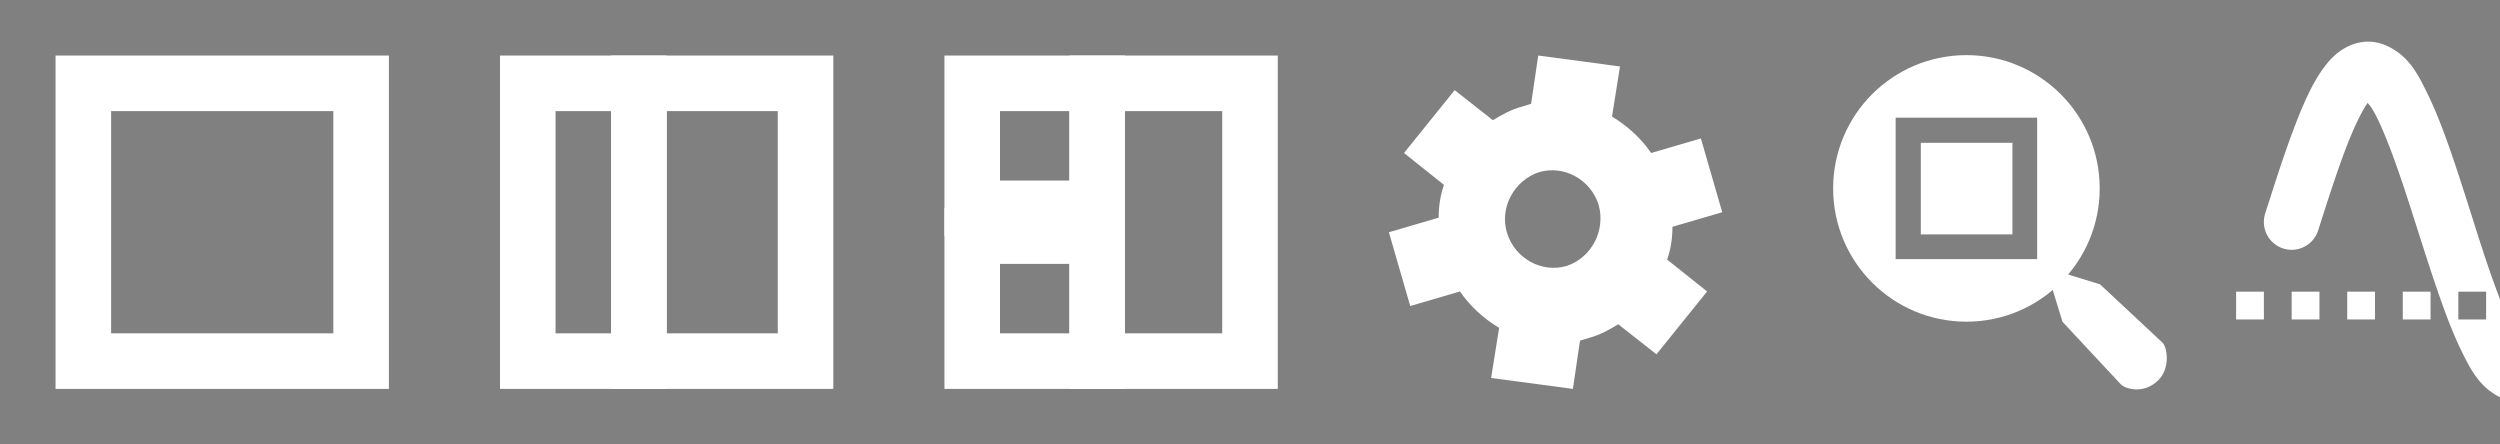 <?xml version="1.0" encoding="UTF-8" standalone="no"?>
<!-- Created with Inkscape (http://www.inkscape.org/) -->

<svg
   xmlns:dc="http://purl.org/dc/elements/1.1/"
   xmlns:cc="http://creativecommons.org/ns#"
   xmlns:rdf="http://www.w3.org/1999/02/22-rdf-syntax-ns#"
   xmlns:svg="http://www.w3.org/2000/svg"
   xmlns="http://www.w3.org/2000/svg"
   xmlns:sodipodi="http://sodipodi.sourceforge.net/DTD/sodipodi-0.dtd"
   xmlns:inkscape="http://www.inkscape.org/namespaces/inkscape"
   width="180"
   height="32"
   id="svg2"
   version="1.1"
   inkscape:version="0.48.3.1 r9886"
   sodipodi:docname="icons.svg">
  <rect width="100%" height="100%" fill="#808080" stroke="none"/>
  <sodipodi:namedview
     id="base"
     pagecolor="#ffffff"
     bordercolor="#666666"
     borderopacity="1.0"
     inkscape:pageopacity="0.0"
     inkscape:pageshadow="2"
     inkscape:zoom="4"
     inkscape:cx="143.93021"
     inkscape:cy="15.944557"
     inkscape:document-units="px"
     inkscape:current-layer="layer2"
     showgrid="true"
     showguides="true"
     inkscape:guide-bbox="true"
     inkscape:snap-global="false"
     inkscape:window-width="1391"
     inkscape:window-height="876"
     inkscape:window-x="49"
     inkscape:window-y="24"
     inkscape:window-maximized="1">
    <sodipodi:guide
       id="guide2818"
       position="32,-2.458"
       orientation="1,0" />
    <sodipodi:guide
       id="guide2820"
       position="64,-30.483"
       orientation="1,0" />
    <inkscape:grid
       dotted="true"
       snapvisiblegridlinesonly="true"
       enabled="true"
       visible="true"
       empspacing="1"
       id="grid3600"
       type="xygrid" />
    <sodipodi:guide
       id="guide3717"
       position="96,35"
       orientation="1,0" />
    <sodipodi:guide
       id="guide3719"
       position="128,14"
       orientation="1,0" />
    <sodipodi:guide
       id="guide3738"
       position="50,32"
       orientation="0,1" />
    <sodipodi:guide
       id="guide3793"
       position="50,45"
       orientation="1,0" />
    <sodipodi:guide
       id="guide3827"
       position="160,5"
       orientation="1,0" />
    <sodipodi:guide
       orientation="1,0"
       position="192,22"
       id="guide6889" />
  </sodipodi:namedview>
  <defs
     id="defs4">
    <inkscape:perspective
       id="perspective10"
       inkscape:persp3d-origin="372.04724 : 350.78739 : 1"
       inkscape:vp_z="744.09448 : 526.18109 : 1"
       inkscape:vp_y="0 : 1000 : 0"
       inkscape:vp_x="0 : 526.18109 : 1"
       sodipodi:type="inkscape:persp3d" />
    <inkscape:perspective
       sodipodi:type="inkscape:persp3d"
       inkscape:vp_x="0 : 24 : 1"
       inkscape:vp_y="0 : 1000 : 0"
       inkscape:vp_z="48 : 24 : 1"
       inkscape:persp3d-origin="24 : 16 : 1"
       id="perspective3675" />
    <inkscape:perspective
       sodipodi:type="inkscape:persp3d"
       inkscape:vp_x="0 : 24 : 1"
       inkscape:vp_y="0 : 1000 : 0"
       inkscape:vp_z="48 : 24 : 1"
       inkscape:persp3d-origin="24 : 16 : 1"
       id="perspective3749" />
    <inkscape:perspective
       sodipodi:type="inkscape:persp3d"
       inkscape:vp_x="0 : 24 : 1"
       inkscape:vp_y="0 : 1000 : 0"
       inkscape:vp_z="48 : 24 : 1"
       inkscape:persp3d-origin="24 : 16 : 1"
       id="perspective3764" />
    <inkscape:perspective
       sodipodi:type="inkscape:persp3d"
       inkscape:vp_x="0 : 0.5 : 1"
       inkscape:vp_y="0 : 1000 : 0"
       inkscape:vp_z="1 : 0.5 : 1"
       inkscape:persp3d-origin="0.5 : 0.33333333 : 1"
       id="perspective3779" />
    <linearGradient
       id="linearGradient2698">
      <stop
         id="stop2700"
         offset="0"
         style="stop-color:#555753" />
      <stop
         style="stop-color:#a3a5a2;stop-opacity:1;"
         offset="0.702"
         id="stop2706" />
      <stop
         id="stop2702"
         offset="1"
         style="stop-color:#888a85" />
    </linearGradient>
    <linearGradient
       id="linearGradient2617">
      <stop
         id="stop2619"
         offset="0"
         style="stop-color:#fbfbfa;stop-opacity:1;" />
      <stop
         id="stop2621"
         offset="1"
         style="stop-color:#d3d7cf" />
    </linearGradient>
    <linearGradient
       id="linearGradient4919">
      <stop
         style="stop-color:#429eff;stop-opacity:1;"
         offset="0"
         id="stop4921" />
      <stop
         style="stop-color:#0044a7;stop-opacity:1;"
         offset="1"
         id="stop4923" />
    </linearGradient>
    <linearGradient
       id="linearGradient15493">
      <stop
         style="stop-color:#eeeeec;stop-opacity:1;"
         offset="0"
         id="stop15495" />
      <stop
         style="stop-color:#ffffff;stop-opacity:1"
         offset="1"
         id="stop15497" />
    </linearGradient>
    <inkscape:perspective
       sodipodi:type="inkscape:persp3d"
       inkscape:vp_x="0 : 24 : 1"
       inkscape:vp_y="0 : 1000 : 0"
       inkscape:vp_z="48 : 24 : 1"
       inkscape:persp3d-origin="24 : 16 : 1"
       id="perspective3857" />
    <inkscape:perspective
       id="perspective4548"
       inkscape:persp3d-origin="0.5 : 0.33333333 : 1"
       inkscape:vp_z="1 : 0.5 : 1"
       inkscape:vp_y="0 : 1000 : 0"
       inkscape:vp_x="0 : 0.5 : 1"
       sodipodi:type="inkscape:persp3d" />
  </defs>
  <g
     style="display:none"
     inkscape:label="Layer"
     id="layer3"
     inkscape:groupmode="layer"
     sodipodi:insensitive="true">
    <rect
       y="-32"
       x="0"
       height="64"
       width="224"
       id="rect3694"
       style="fill:#000000;fill-opacity:1;stroke:#ffffb6;stroke-width:0;stroke-linecap:butt;stroke-miterlimit:4;stroke-opacity:1;stroke-dasharray:none;stroke-dashoffset:0" />
  </g>
  <g
     style="display:inline"
     transform="translate(0,-1020.362)"
     id="layer1"
     inkscape:groupmode="layer"
     inkscape:label="Layer 1">
    <rect
       y="1026.362"
       x="6"
       height="20"
       width="20"
       id="rect2816"
       style="fill:none;stroke:#ffffff;stroke-width:4;stroke-linecap:butt;stroke-miterlimit:4;stroke-opacity:1;stroke-dasharray:none;stroke-dashoffset:0" />
    <rect
       style="fill:none;stroke:#ffffff;stroke-width:4;stroke-linecap:butt;stroke-miterlimit:4;stroke-opacity:1;stroke-dasharray:none;stroke-dashoffset:0"
       id="rect3596"
       width="12"
       height="20"
       x="46"
       y="1026.362" />
    <rect
       y="1026.362"
       x="38"
       height="20"
       width="8"
       id="rect3598"
       style="fill:none;stroke:#ffffff;stroke-width:4;stroke-linecap:butt;stroke-miterlimit:4;stroke-opacity:1;stroke-dasharray:none;stroke-dashoffset:0" />
    <rect
       y="1026.362"
       x="79"
       height="20"
       width="11"
       id="rect3602"
       style="fill:none;stroke:#ffffff;stroke-width:4;stroke-linecap:butt;stroke-miterlimit:4;stroke-opacity:1;stroke-dasharray:none;stroke-dashoffset:0" />
    <rect
       style="fill:none;stroke:#ffffff;stroke-width:4;stroke-linecap:butt;stroke-miterlimit:4;stroke-opacity:1;stroke-dasharray:none;stroke-dashoffset:0"
       id="rect3604"
       width="9"
       height="9"
       x="70"
       y="1037.362" />
    <rect
       y="1026.362"
       x="70"
       height="9"
       width="9"
       id="rect3606"
       style="fill:none;stroke:#ffffff;stroke-width:4;stroke-linecap:butt;stroke-miterlimit:4;stroke-opacity:1;stroke-dasharray:none;stroke-dashoffset:0" />
    <path
       id="path9"
       d="m 124,1035.641 -1.536,-5.312 -3.584,1.049 c -0.704,-1.049 -1.728,-1.967 -2.816,-2.623 l 0.576,-3.607 -5.888,-0.787 -0.512,3.475 c -0.192,0.066 -0.448,0.131 -0.64,0.197 -0.768,0.197 -1.472,0.59 -2.112,0.984 l -2.752,-2.164 -3.648,4.525 2.88,2.295 c -0.256,0.721 -0.384,1.508 -0.384,2.361 l -3.584,1.049 1.536,5.312 3.584,-1.049 c 0.704,1.049 1.728,1.967 2.816,2.623 l -0.576,3.607 5.888,0.787 0.512,-3.475 c 0.192,-0.066 0.448,-0.131 0.64,-0.197 0.768,-0.197 1.472,-0.59 2.112,-0.984 l 2.752,2.164 3.648,-4.524 -2.88,-2.295 c 0.256,-0.721 0.384,-1.508 0.384,-2.361 l 3.584,-1.049 0,0 z m -11.2,3.869 c -1.792,0.525 -3.712,-0.524 -4.288,-2.361 -0.576,-1.836 0.512,-3.803 2.304,-4.393 1.792,-0.524 3.712,0.525 4.288,2.361 0.512,1.836 -0.512,3.803 -2.304,4.394 z"
       style="fill:#ffffff;fill-opacity:1;fill-rule:nonzero;stroke:none" />
    <g
       transform="matrix(0.586,0,0,0.586,98.166,1022.476)"
       style="fill-rule:nonzero;stroke:#000000;stroke-width:1.706;stroke-miterlimit:4"
       id="crop_x0020_marks">
      <path
         id="path12"
         d="M 48,48 0,48 0,0 48,0 48,48 z"
         style="fill:none;stroke:none" />
    </g>
    <path
       sodipodi:nodetypes="cccc"
       id="path4903"
       d="m 20,995.415 0,17.895 10,-8.947 -10,-8.947 z"
       style="fill:#ffffff;fill-opacity:1;fill-rule:evenodd;stroke:none;display:inline" />
    <g
       transform="translate(0,1020.362)"
       id="g3820"
       style="display:inline">
      <rect
         style="fill:#ffffff;fill-opacity:1;stroke:none"
         id="rect3812"
         width="6"
         height="18"
         x="67"
         y="-25" />
      <rect
         y="-25"
         x="77"
         height="18"
         width="6"
         id="rect3818"
         style="fill:#ffffff;fill-opacity:1;stroke:none" />
    </g>
    <g
       transform="matrix(0.6,0,0,0.6,129.601,1021.934)"
       id="layer5"
       inkscape:label="Text"
       style="display:inline">
      <path
         style="fill:#ffffff;fill-opacity:1;stroke:none"
         d="M 141.594,3.969 C 136.293,3.969 132,8.262 132,13.562 c 0,5.3 4.293,9.594 9.594,9.594 5.3,0 9.594,-4.293 9.594,-9.594 0,-5.3 -4.293,-9.594 -9.594,-9.594 z m -5.094,4.5 0.906,0 8.375,0 0.906,0 0,0.906 0,8.406 0,0.875 -0.906,0 -8.375,0 -0.906,0 0,-0.875 0,-8.406 0,-0.906 z m 1.812,1.812 0,6.594 6.594,0 0,-6.594 -6.594,0 z"
         transform="matrix(1.667,0,0,1.667,-216.069,-2.62)"
         id="path4119" />
      <path
         style="color:#000000;fill:#ffffff;fill-opacity:1;fill-rule:nonzero;stroke:none;stroke-width:8;marker:none;visibility:visible;display:inline;overflow:visible"
         d="m 29.5,29.5 2,6.5 7,7.5 c 0.482,0.517 2.732,1.268 4.5,-0.5 1.5,-1.5 1.033,-4.002 0.5,-4.5 l -7.5,-7 -6.5,-2 z"
         id="path15511"
         sodipodi:nodetypes="cczzzcc" />
      <rect
         style="fill:none;stroke:none"
         id="rect17259"
         width="17"
         height="17"
         x="11.5"
         y="11.5" />
    </g>
    <path
       id="path4465"
       title="sin(x)"
       d="m 1,1060.362 c 0.424,-1.333 0.848,-2.663 1.273,-3.785 0.424,-1.122 0.848,-2.029 1.273,-2.583 0.424,-0.554 0.848,-0.751 1.273,-0.561 0.424,0.189 0.848,0.766 1.273,1.639 0.424,0.873 0.848,2.04 1.273,3.319 0.424,1.279 0.848,2.666 1.273,3.945 0.424,1.279 0.848,2.446 1.273,3.319 0.424,0.873 0.848,1.449 1.273,1.639 0.424,0.19 0.848,-0.01 1.273,-0.561 0.424,-0.553 0.848,-1.462 1.273,-2.583 0.424,-1.121 0.848,-2.452 1.273,-3.785"
       style="fill:none;stroke:#535353;stroke-width:2;stroke-linecap:round;stroke-miterlimit:4;stroke-opacity:1;stroke-dasharray:none;stroke-dashoffset:0"
       inkscape:export-filename="/home/km/Projects/nonolith/pixelpulse/img/sine.png"
       inkscape:export-xdpi="90"
       inkscape:export-ydpi="90" />
    <path
       id="path3895"
       d="m 17,1060.948 4.207,-7.586 5.485,14 L 31,1060.948"
       style="fill:none;stroke:#535353;stroke-width:2;stroke-linecap:round;stroke-linejoin:round;stroke-miterlimit:4;stroke-opacity:1;stroke-dasharray:none;display:inline"
       sodipodi:nodetypes="cccc"
       inkscape:export-filename="/home/km/Projects/nonolith/pixelpulse/img/triangle.png"
       inkscape:export-xdpi="90"
       inkscape:export-ydpi="90" />
    <path
       sodipodi:nodetypes="cccccc"
       style="fill:none;stroke:#535353;stroke-width:2;stroke-linecap:round;stroke-linejoin:round;stroke-miterlimit:4;stroke-opacity:1;stroke-dasharray:none;display:inline"
       d="m 33,1060.362 0,-7 7,0 0,14 7,0 0,-7"
       id="path4562"
       inkscape:export-filename="/home/km/Projects/nonolith/pixelpulse/img/square.png"
       inkscape:export-xdpi="90"
       inkscape:export-ydpi="90" />
    <g
       id="g5210"
       inkscape:export-filename="/home/km/Projects/nonolith/pixelpulse/img/constant.png"
       inkscape:export-xdpi="90"
       inkscape:export-ydpi="90">
      <rect
         y="1052.362"
         x="48"
         height="16"
         width="16"
         id="rect5208"
         style="fill:#ffffff;fill-opacity:0.04;stroke:none" />
      <path
         d="m 51.8,1063.362 -2.8,-3 2.8,-3 m 8.4,0 2.8,3 -2.8,3 m -11.2,-3 13.067,0"
         style="fill:none;stroke:#535353;stroke-width:2;stroke-linecap:round;stroke-linejoin:round;stroke-miterlimit:4;stroke-opacity:1;stroke-dasharray:none;display:inline"
         id="path5204" />
    </g>
    <path
       style="font-size:medium;font-style:normal;font-variant:normal;font-weight:normal;font-stretch:normal;text-indent:0;text-align:start;text-decoration:none;line-height:normal;letter-spacing:normal;word-spacing:normal;text-transform:none;direction:ltr;block-progression:tb;writing-mode:lr-tb;text-anchor:start;color:#000000;fill:#ffffff;fill-opacity:1;stroke:none;stroke-width:4;marker:none;visibility:visible;display:inline;overflow:visible;enable-background:accumulate;font-family:Bitstream Charter;-inkscape-font-specification:Bitstream Charter"
       d="M 170.5 3 C 170.039 3 169.576 3.108 169.188 3.281 C 168.41 3.629 167.866 4.15 167.406 4.75 C 166.49 5.947 165.821 7.502 165.125 9.344 C 164.429 11.183 163.761 13.28 163.094 15.375 A 2.001 2.001 0 0 0 166.906 16.594 C 167.573 14.5 168.237 12.436 168.875 10.75 C 169.471 9.173 170.05 8.008 170.469 7.406 C 170.609 7.589 170.767 7.698 171.188 8.562 C 171.777 9.775 172.438 11.555 173.094 13.531 C 173.75 15.509 174.417 17.677 175.094 19.719 C 175.772 21.762 176.444 23.657 177.188 25.188 C 177.932 26.721 178.599 27.977 180.188 28.688 C 180.987 29.046 182.037 29.036 182.812 28.688 C 183.588 28.339 184.135 27.814 184.594 27.219 C 185.454 26.097 186.1 24.686 186.75 23 L 185 23 L 185 21 L 187 21 L 187 22.312 C 187.652 20.551 188.279 18.566 188.906 16.594 A 2.001 2.001 0 0 0 185.094 15.375 C 184.427 17.469 183.762 19.534 183.125 21.219 C 183.083 21.329 183.042 21.425 183 21.531 L 183 23 L 182.375 23 C 182.047 23.689 181.74 24.22 181.5 24.562 C 181.343 24.365 181.219 24.275 180.812 23.438 C 180.223 22.224 179.562 20.446 178.906 18.469 C 178.25 16.49 177.583 14.292 176.906 12.25 C 176.229 10.207 175.557 8.343 174.812 6.812 C 174.068 5.281 173.407 3.993 171.812 3.281 C 171.415 3.104 170.961 2.998 170.5 3 z M 182.375 23 C 182.578 22.573 182.787 22.074 183 21.531 L 183 21 L 181 21 L 181 23 L 182.375 23 z M 187 22.312 C 186.959 22.422 186.916 22.548 186.875 22.656 C 186.831 22.773 186.794 22.886 186.75 23 L 187 23 L 187 22.312 z M 161 21 L 161 23 L 163 23 L 163 21 L 161 21 z M 165 21 L 165 23 L 167 23 L 167 21 L 165 21 z M 169 21 L 169 23 L 171 23 L 171 21 L 169 21 z M 173 21 L 173 23 L 175 23 L 175 21 L 173 21 z M 177 21 L 179 21 L 179 23 L 177 23 L 177 21 z M 189 21 L 189 23 L 191 23 L 191 21 L 189 21 z "
       transform="translate(0,1020.362)"
       id="path2872" />
    <path
       id="path3663"
       title="sin(x)"
       d="m 165,1036.362 c 0.667,-2.095 1.333,-4.185 2,-5.948 0.667,-1.762 1.333,-3.189 2,-4.06 0.667,-0.871 1.333,-1.18 2,-0.882 0.667,0.297 1.333,1.204 2,2.575 0.667,1.371 1.333,3.205 2,5.215 0.667,2.01 1.333,4.189 2,6.199 0.667,2.01 1.333,3.843 2,5.215 0.667,1.372 1.333,2.277 2,2.575 0.667,0.299 1.333,-0.016 2,-0.882 0.667,-0.87 1.333,-2.298 2,-4.059 0.667,-1.762 1.333,-3.853 2,-5.948"
       style="fill:none;stroke:#ffffff;stroke-width:4;stroke-linecap:round;stroke-miterlimit:4;stroke-opacity:1;stroke-dasharray:none;stroke-dashoffset:0;opacity:0"
       inkscape:export-filename="/home/km/Projects/nonolith/pixelpulse/img/sine.png"
       inkscape:export-xdpi="90"
       inkscape:export-ydpi="90" />
    <g
       style="display:inline"
       id="layer1-9"
       transform="matrix(0.5,0,0,0.5,208.735,1077.395)">
      <path
         d="m -22,-101.875 c 23.049,0 26,3.931 26,21.875 h 8 L -1,-66.875 -15,-80 h 9 c 0,-10.995 -2.454,-14 -16,-14 v -7.875 z"
         style="color:#000000;fill:#ffffff;display:block"
         id="path1348"
         inkscape:connector-curvature="0" />
      <rect
         x="48"
         y="0"
         width="0"
         height="0"
         rx="0"
         style="fill:none"
         id="rect3091" />
    </g>
    <rect
       style="fill:#ffffff;fill-opacity:1;stroke:none;display:inline"
       id="rect6887"
       width="13.409"
       height="2.645"
       x="201.296"
       y="1044.495"
       inkscape:transform-center-x="-4.8988277"
       inkscape:transform-center-y="-1.8704004" />
  </g>
  <g
     style="display:inline"
     inkscape:label="sel"
     id="layer2"
     inkscape:groupmode="layer">
    <rect
       inkscape:export-ydpi="90"
       inkscape:export-xdpi="90"
       inkscape:export-filename="/home/km/Projects/nonolith/pixelpulse/img/sidegraph-layout-0.png"
       y="1020.362"
       x="0"
       height="32"
       width="32"
       id="rect3610"
       style="fill:#000000;fill-opacity:0;stroke:#ffff4d;stroke-width:0;stroke-linecap:butt;stroke-miterlimit:4;stroke-opacity:1;stroke-dasharray:none;stroke-dashoffset:0"
       transform="translate(0,-1020.362)" />
    <rect
       inkscape:export-ydpi="90"
       inkscape:export-xdpi="90"
       inkscape:export-filename="/home/km/Projects/nonolith/pixelpulse/img/sidegraph-layout-1.png"
       style="fill:#000000;fill-opacity:0;stroke:#ffff4d;stroke-width:0;stroke-linecap:butt;stroke-miterlimit:4;stroke-opacity:1;stroke-dasharray:none;stroke-dashoffset:0"
       id="rect3612"
       width="32"
       height="32"
       x="32"
       y="1020.362"
       transform="translate(0,-1020.362)" />
    <rect
       inkscape:export-ydpi="90"
       inkscape:export-xdpi="90"
       inkscape:export-filename="/home/km/Projects/nonolith/pixelpulse/img/sidegraph-layout-2.png"
       y="1020.362"
       x="64"
       height="32"
       width="32"
       id="rect3614"
       style="fill:#000000;fill-opacity:0;stroke:#ffff4d;stroke-width:0;stroke-linecap:butt;stroke-miterlimit:4;stroke-opacity:1;stroke-dasharray:none;stroke-dashoffset:0"
       transform="translate(0,-1020.362)" />
    <rect
       style="fill:#000000;fill-opacity:0;stroke:#ffff4d;stroke-width:0;stroke-linecap:butt;stroke-miterlimit:4;stroke-opacity:1;stroke-dasharray:none;stroke-dashoffset:0"
       id="rect3736"
       width="32"
       height="32"
       x="96"
       y="-7.8417972e-05"
       inkscape:export-filename="/home/km/Projects/nonolith/pixelpulse/img/gear.png"
       inkscape:export-xdpi="90"
       inkscape:export-ydpi="90" />
    <rect
       style="fill:#000000;fill-opacity:0;stroke:#ffff4d;stroke-width:0;stroke-linecap:butt;stroke-miterlimit:4;stroke-opacity:1;stroke-dasharray:none;stroke-dashoffset:0"
       id="rect3795"
       width="50"
       height="32"
       x="0"
       y="-32"
       inkscape:export-filename="/home/km/Projects/nonolith/pixelpulse/img/play.png"
       inkscape:export-xdpi="90"
       inkscape:export-ydpi="90" />
    <rect
       inkscape:export-ydpi="90"
       inkscape:export-xdpi="90"
       inkscape:export-filename="/home/km/Projects/nonolith/pixelpulse/img/pause.png"
       y="-32"
       x="50"
       height="32"
       width="50"
       id="rect3797"
       style="fill:#000000;fill-opacity:0;stroke:#ffff4d;stroke-width:0;stroke-linecap:butt;stroke-miterlimit:4;stroke-opacity:1;stroke-dasharray:none;stroke-dashoffset:0" />
    <rect
       inkscape:export-ydpi="90"
       inkscape:export-xdpi="90"
       inkscape:export-filename="/home/km/Projects/nonolith/pixelpulse/img/zoomfit.png"
       y="-7.8417972e-05"
       x="128"
       height="32"
       width="32"
       id="rect3891"
       style="fill:#000000;fill-opacity:0;stroke:#ffff4d;stroke-width:0;stroke-linecap:butt;stroke-miterlimit:4;stroke-opacity:1;stroke-dasharray:none;stroke-dashoffset:0" />
    <rect
       inkscape:export-ydpi="90"
       inkscape:export-xdpi="90"
       inkscape:export-filename="/home/km/Projects/nonolith/pixelpulse/img/download.png"
       y="0"
       x="160"
       height="32"
       width="32"
       id="trigger"
       style="fill:#000000;fill-opacity:0;stroke:#ffff4d;stroke-width:0;stroke-linecap:butt;stroke-miterlimit:4;stroke-opacity:1;stroke-dasharray:none;stroke-dashoffset:0" />
    <rect
       inkscape:export-ydpi="90"
       inkscape:export-xdpi="90"
       inkscape:export-filename="/home/km/Projects/nonolith/pixelpulse/img/download.png"
       style="fill:#000000;fill-opacity:0;stroke:#ffff4d;stroke-width:0;stroke-linecap:butt;stroke-miterlimit:4;stroke-opacity:1;stroke-dasharray:none;stroke-dashoffset:0;display:inline"
       id="rect3612-3"
       width="32"
       height="32"
       x="192"
       y="0" />
  </g>
</svg>
